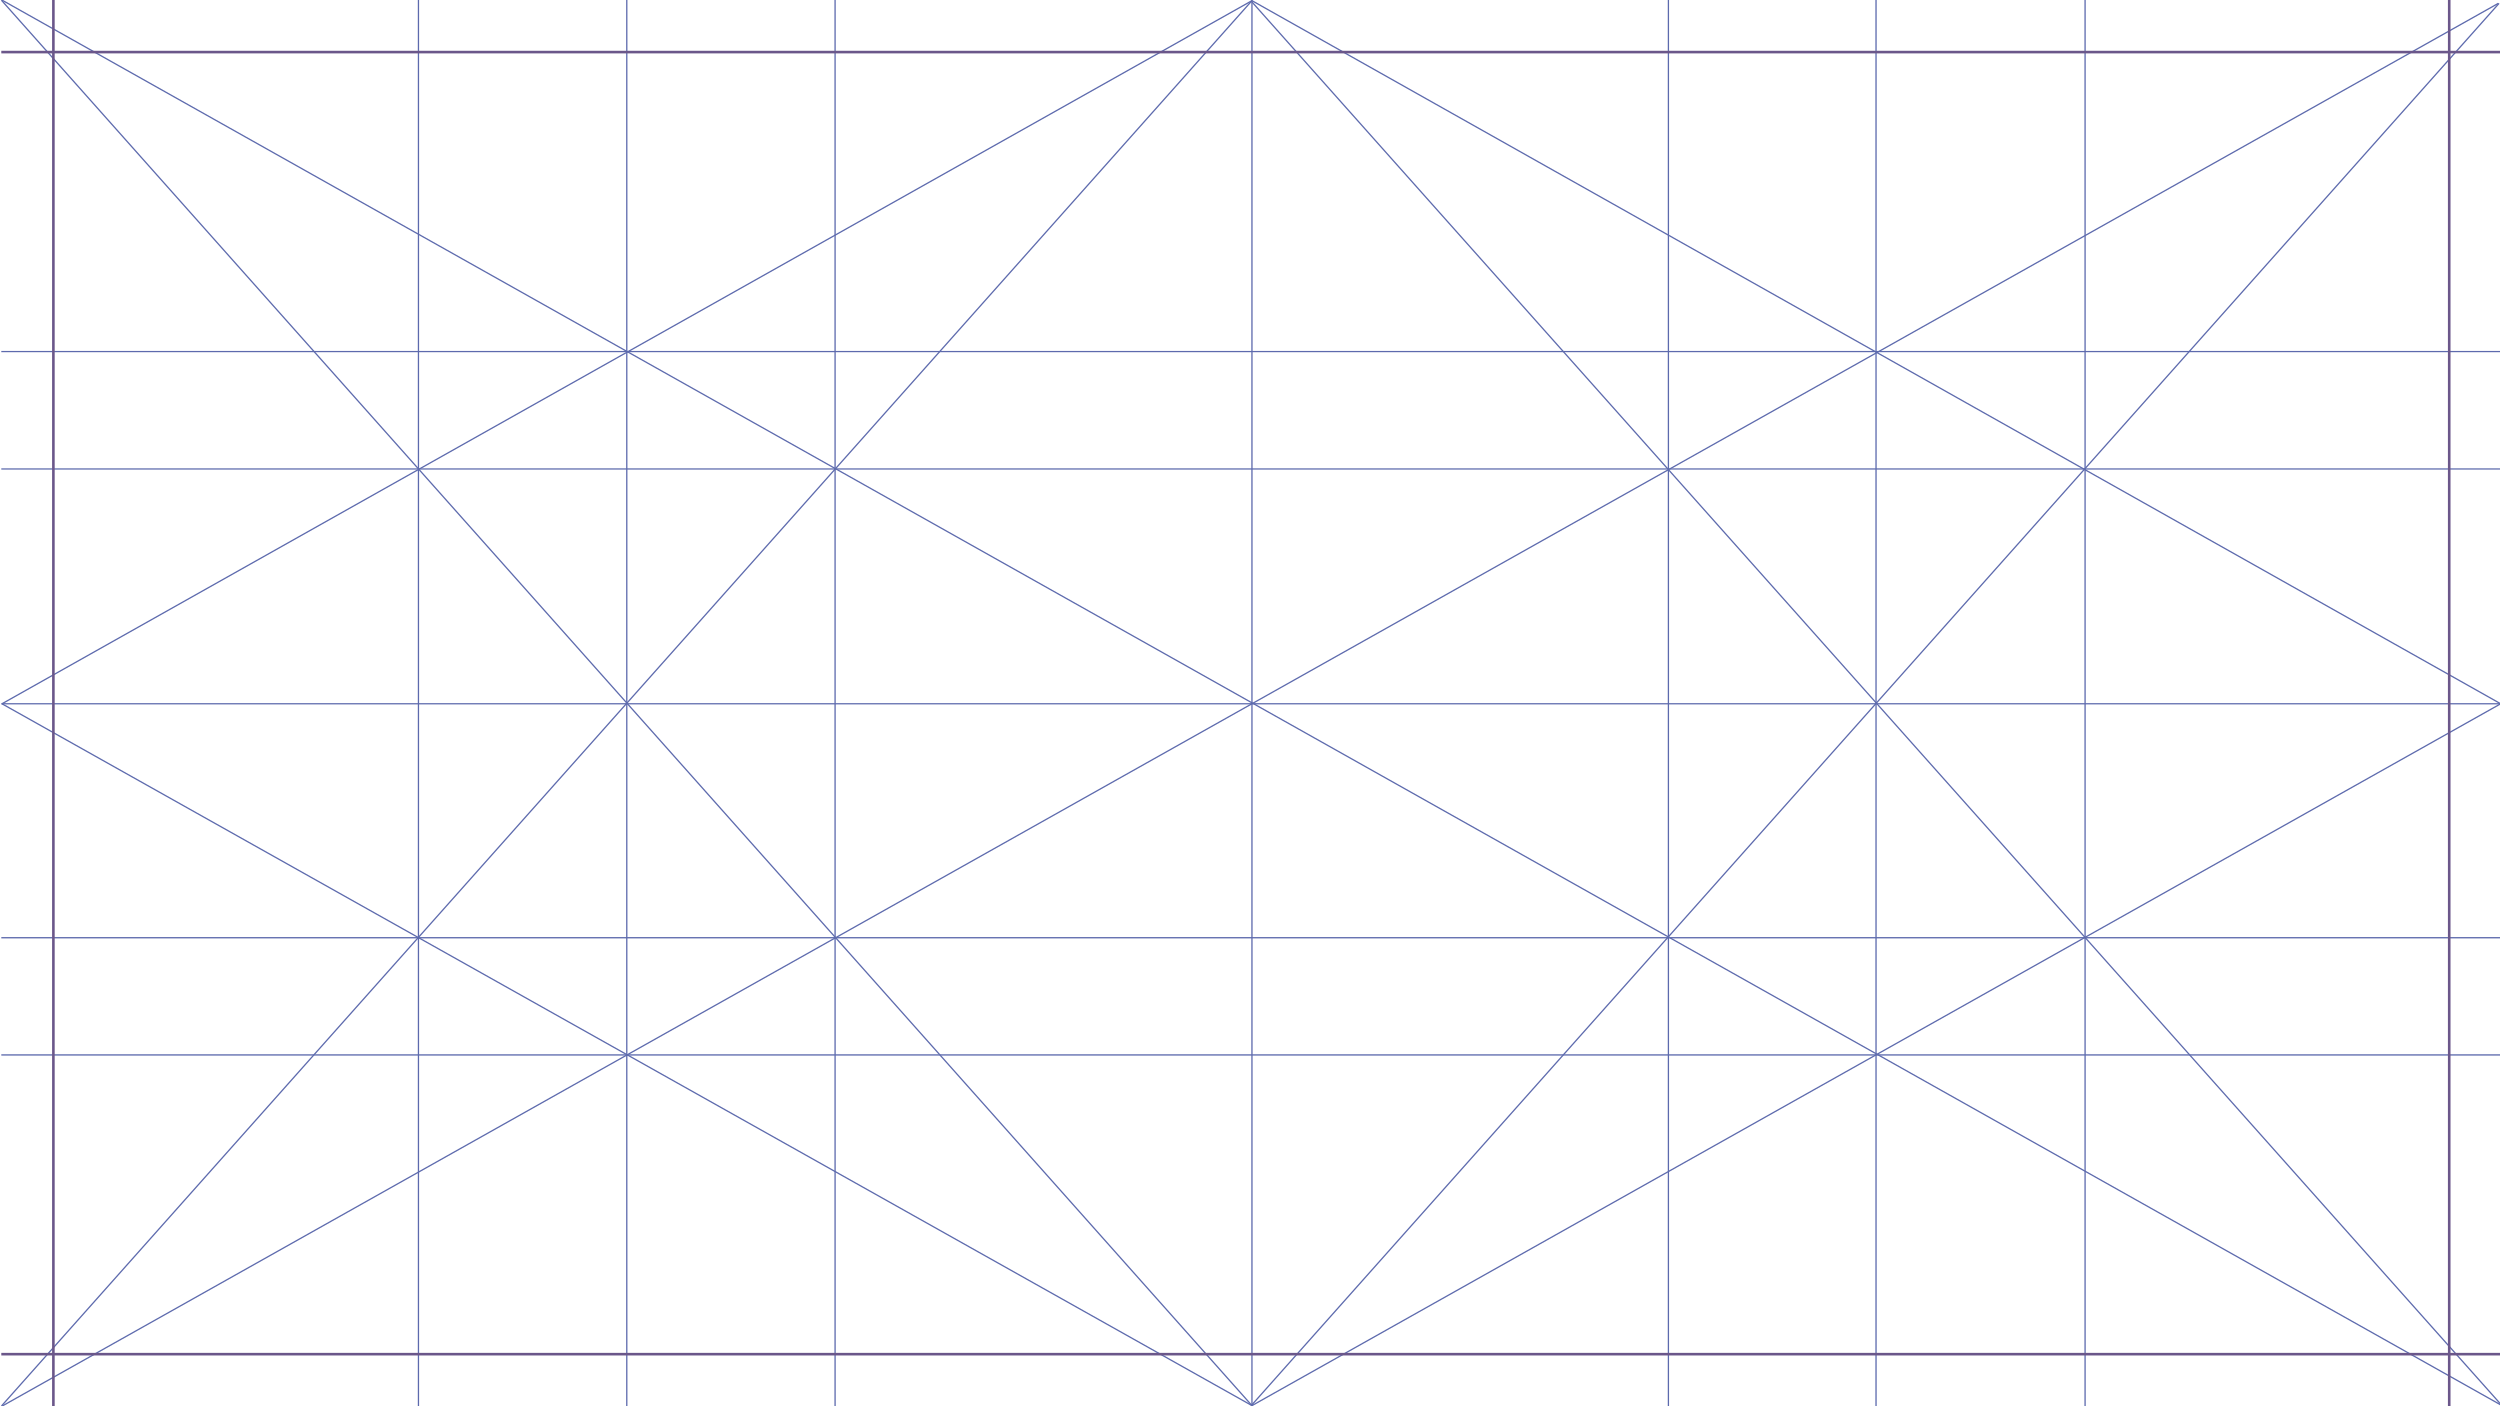 <?xml version="1.0" encoding="utf-8"?>
<!-- Generator: Adobe Illustrator 16.0.0, SVG Export Plug-In . SVG Version: 6.00 Build 0)  -->
<!DOCTYPE svg PUBLIC "-//W3C//DTD SVG 1.1//EN" "http://www.w3.org/Graphics/SVG/1.1/DTD/svg11.dtd">
<svg version="1.1" id="Слой_1" xmlns="http://www.w3.org/2000/svg" xmlns:xlink="http://www.w3.org/1999/xlink" x="0px" y="0px"
	 width="1920px" height="1080px" viewBox="0 0 1920 1080" enable-background="new 0 0 1920 1080" xml:space="preserve">
<g>
	<g>
		<defs>
			<rect id="SVGID_1_" x="1" width="1920" height="1080"/>
		</defs>
		<clipPath id="SVGID_2_">
			<use xlink:href="#SVGID_1_"  overflow="visible"/>
		</clipPath>
		<g clip-path="url(#SVGID_2_)">
			<rect x="1" display="none" fill="#FFFFFF" width="1920" height="1080"/>
			<path fill="none" stroke="#5D6AAD" d="M0.5-0.5l1921,1080"/>
			<path fill="none" stroke="#5D6AAD" d="M0.5,1080.5L1918.67,2.588"/>
			<path fill="none" stroke="#5D6AAD" d="M961.5,0.5l959,540"/>
			<path fill="none" stroke="#5D6AAD" d="M961.007,1079.41L1919.26,2.588"/>
			<path fill="none" stroke="#5D6AAD" d="M0.5-0.5l961,1080"/>
			<path fill="none" stroke="#5D6AAD" d="M0.5,1080.5l961-1080"/>
			<path fill="none" stroke="#5D6AAD" d="M1.5,540.5l960,539"/>
			<path fill="none" stroke="#5D6AAD" d="M1.5,540.5l960-540"/>
			<path fill="none" stroke="#5D6AAD" d="M961.5,1.5l960,1078"/>
			<path fill="none" stroke="#5D6AAD" d="M961.5,1079.5l959-539"/>
			<path fill="none" stroke="#5D6AAD" d="M1601.34,0v1080"/>
			<path fill="none" stroke="#5D6AAD" d="M1440.79,0v1080"/>
			<path fill="none" stroke="#5D6AAD" d="M1281.34,0v1080"/>
			<path fill="none" stroke="#5D6AAD" d="M961.5,0v1080"/>
			<path fill="none" stroke="#5D6AAD" d="M641.34,0v1080"/>
			<path fill="none" stroke="#5D6AAD" d="M481.371,0v1080"/>
			<path fill="none" stroke="#5D6AAD" d="M321.371,0v1080"/>
			<path fill="none" stroke="#5D6AAD" d="M1,810.176h1920"/>
			<path fill="none" stroke="#5D6AAD" d="M1,720.176h1920"/>
			<path fill="none" stroke="#5D6AAD" d="M1,540.5h1920"/>
			<path fill="none" stroke="#5D6AAD" d="M1,360.176h1920"/>
			<path fill="none" stroke="#5D6AAD" d="M1,270h1920"/>
		</g>
	</g>
</g>
<line fill="none" stroke="#6B578A" stroke-width="2" stroke-miterlimit="10" x1="41" y1="0" x2="41" y2="1080"/>
<line fill="none" stroke="#6B578A" stroke-width="2" stroke-miterlimit="10" x1="1881" y1="0" x2="1881" y2="1080"/>
<line fill="none" stroke="#6B578A" stroke-width="2" stroke-miterlimit="10" x1="1" y1="40" x2="1921" y2="40"/>
<line fill="none" stroke="#6B578A" stroke-width="2" stroke-miterlimit="10" x1="1" y1="1040" x2="1921" y2="1040"/>
</svg>
